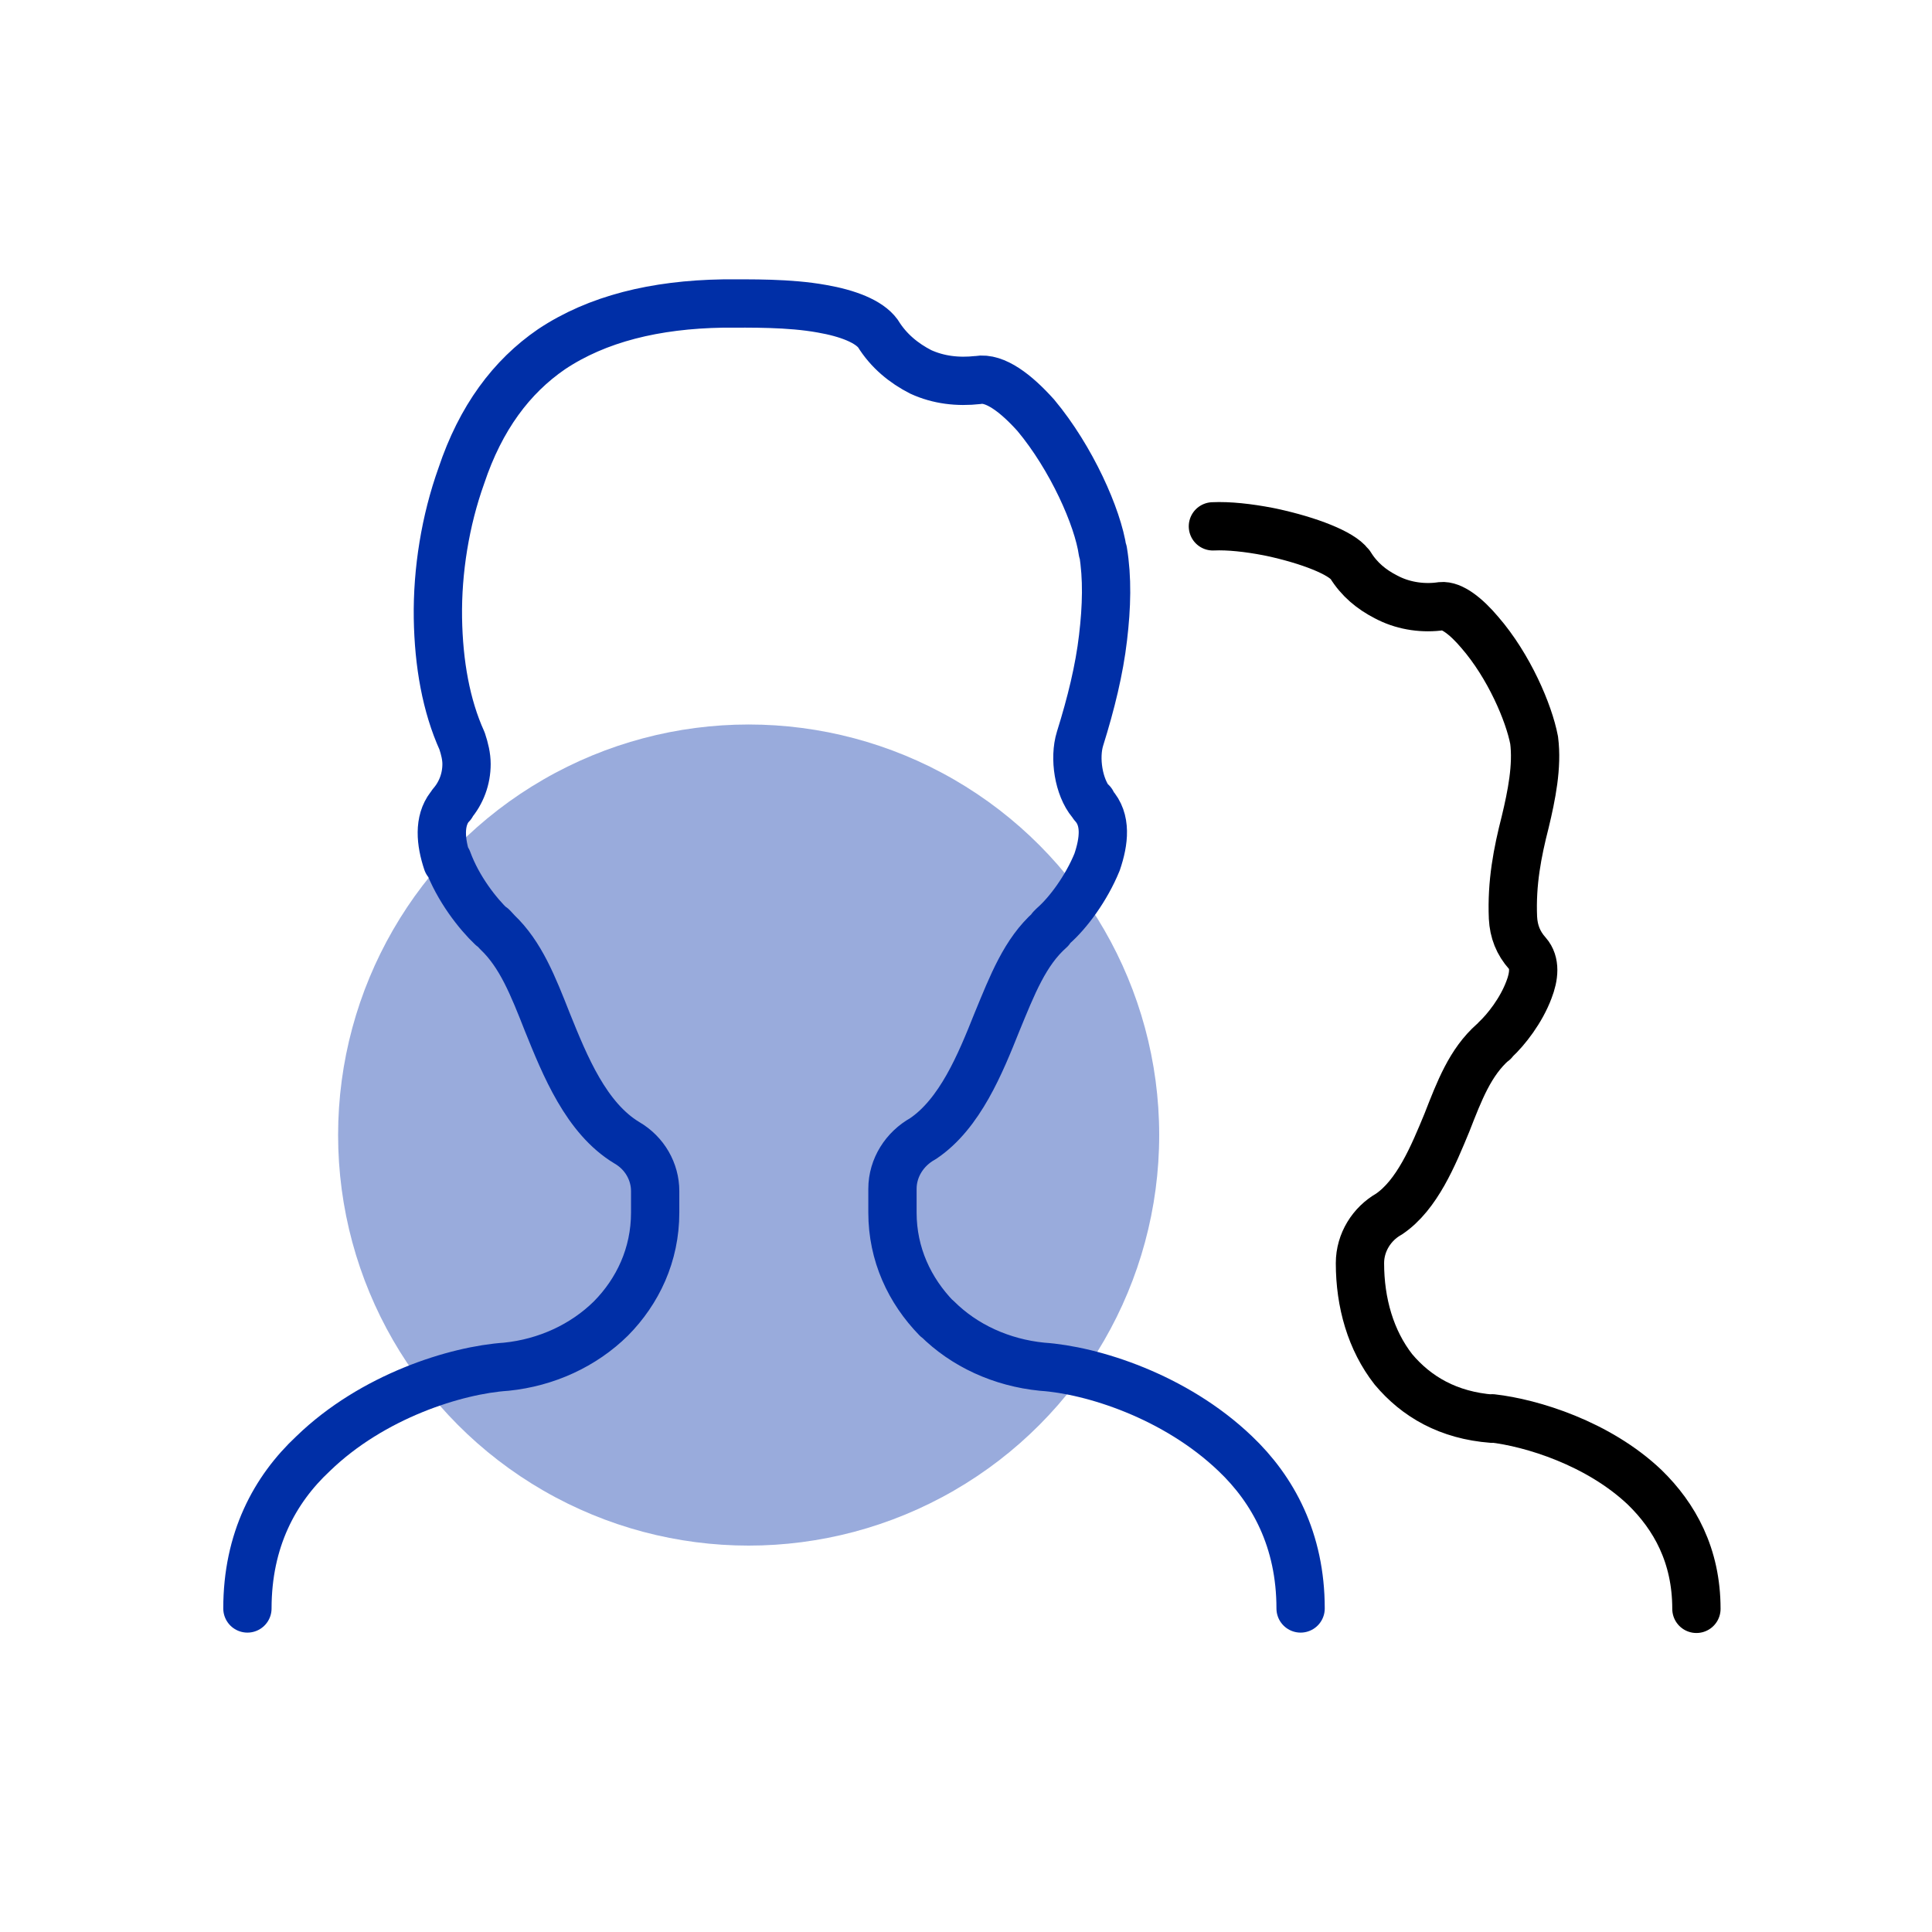 <?xml version="1.0" encoding="UTF-8"?>
<svg width="80px" height="80px" viewBox="0 0 80 80" version="1.1" xmlns="http://www.w3.org/2000/svg" xmlns:xlink="http://www.w3.org/1999/xlink">
    <title>插画/light/选中/三级插画/4</title>
    <g id="插画/light/选中/三级插画/4" stroke="none" stroke-width="1" fill="none" fill-rule="evenodd">
        <circle id="椭圆形" fill="#002FA7" opacity="0.4" cx="31" cy="47" r="17"></circle>
        <g id="社区用户" transform="translate(10.245, 12.567)" stroke-linecap="round" stroke-linejoin="round" stroke-width="2">
            <g id="编组">
                <path d="M43.61,54.036 C43.61,51.207 42.472,49.116 40.903,47.624 C38.412,45.241 34.968,44.164 32.907,44.026 C31.216,43.857 29.678,43.149 28.555,42.027 L28.54,42.027 C27.417,40.874 26.71,39.367 26.71,37.644 L26.71,36.66 C26.71,35.784 27.218,35 27.971,34.584 C29.509,33.554 30.354,31.463 31.031,29.771 C31.677,28.203 32.2,26.85 33.245,25.927 L33.276,25.866 L33.368,25.773 C33.983,25.235 34.737,24.22 35.183,23.128 C35.475,22.267 35.583,21.375 35.014,20.76 L34.968,20.653 L34.937,20.653 C34.414,20.022 34.229,18.823 34.476,18.023 C34.937,16.547 35.275,15.163 35.429,13.841 C35.583,12.549 35.613,11.365 35.429,10.258 L35.414,10.258 C35.214,8.858 34.122,6.398 32.646,4.63 C31.831,3.722 30.954,3.046 30.247,3.169 C29.416,3.261 28.617,3.169 27.879,2.831 C27.187,2.477 26.556,1.97 26.11,1.247 C25.741,0.739 24.849,0.401 23.788,0.217 C22.42,-0.03 20.851,0.001 19.683,0.001 C16.884,0.047 14.485,0.632 12.594,1.893 C10.933,3.031 9.657,4.737 8.857,7.136 C8.196,8.981 7.858,11.057 7.888,13.026 C7.919,14.917 8.227,16.655 8.888,18.115 C8.996,18.438 9.073,18.761 9.073,19.069 C9.073,19.684 8.857,20.268 8.457,20.73 L8.457,20.76 L8.381,20.837 C7.919,21.437 7.996,22.298 8.273,23.128 L8.288,23.052 C8.719,24.236 9.549,25.281 10.118,25.819 L10.149,25.819 L10.349,26.035 C11.318,26.957 11.825,28.249 12.425,29.771 C13.147,31.555 14.024,33.739 15.715,34.754 C16.454,35.184 16.884,35.953 16.884,36.753 L16.884,37.644 C16.884,39.397 16.161,40.904 15.054,42.027 C13.916,43.149 12.379,43.857 10.718,44.026 C8.642,44.164 5.182,45.241 2.722,47.624 C1.123,49.116 0,51.207 0,54.036" id="Stroke-1" stroke="#002FA7"></path>
                <path d="M60,54.052 C60,51.838 59.093,50.223 57.863,49.024 C55.94,47.194 53.173,46.348 51.543,46.163 L51.543,46.179 C49.728,46.04 48.406,45.271 47.452,44.134 C46.514,42.934 46.068,41.381 46.068,39.736 C46.068,38.875 46.56,38.106 47.268,37.706 C48.436,36.922 49.113,35.261 49.667,33.923 C50.189,32.585 50.635,31.417 51.573,30.586 L51.604,30.571 L51.666,30.494 C52.127,30.064 52.742,29.279 53.065,28.418 C53.28,27.865 53.342,27.296 53.003,26.911 C52.619,26.481 52.434,26.004 52.404,25.435 C52.342,23.99 52.588,22.729 52.911,21.468 C53.173,20.376 53.419,19.161 53.28,18.085 C53.065,16.947 52.235,15.009 51.035,13.625 C50.466,12.949 49.866,12.487 49.436,12.534 C48.713,12.641 47.929,12.534 47.268,12.211 L47.145,12.149 C46.545,11.842 46.038,11.426 45.669,10.827 L45.638,10.796 C45.299,10.335 43.977,9.812 42.409,9.474 L42.255,9.443 C41.455,9.289 40.64,9.197 39.979,9.228" id="Stroke-3" stroke="#000000"></path>
            </g>
        </g>
    </g>
</svg>